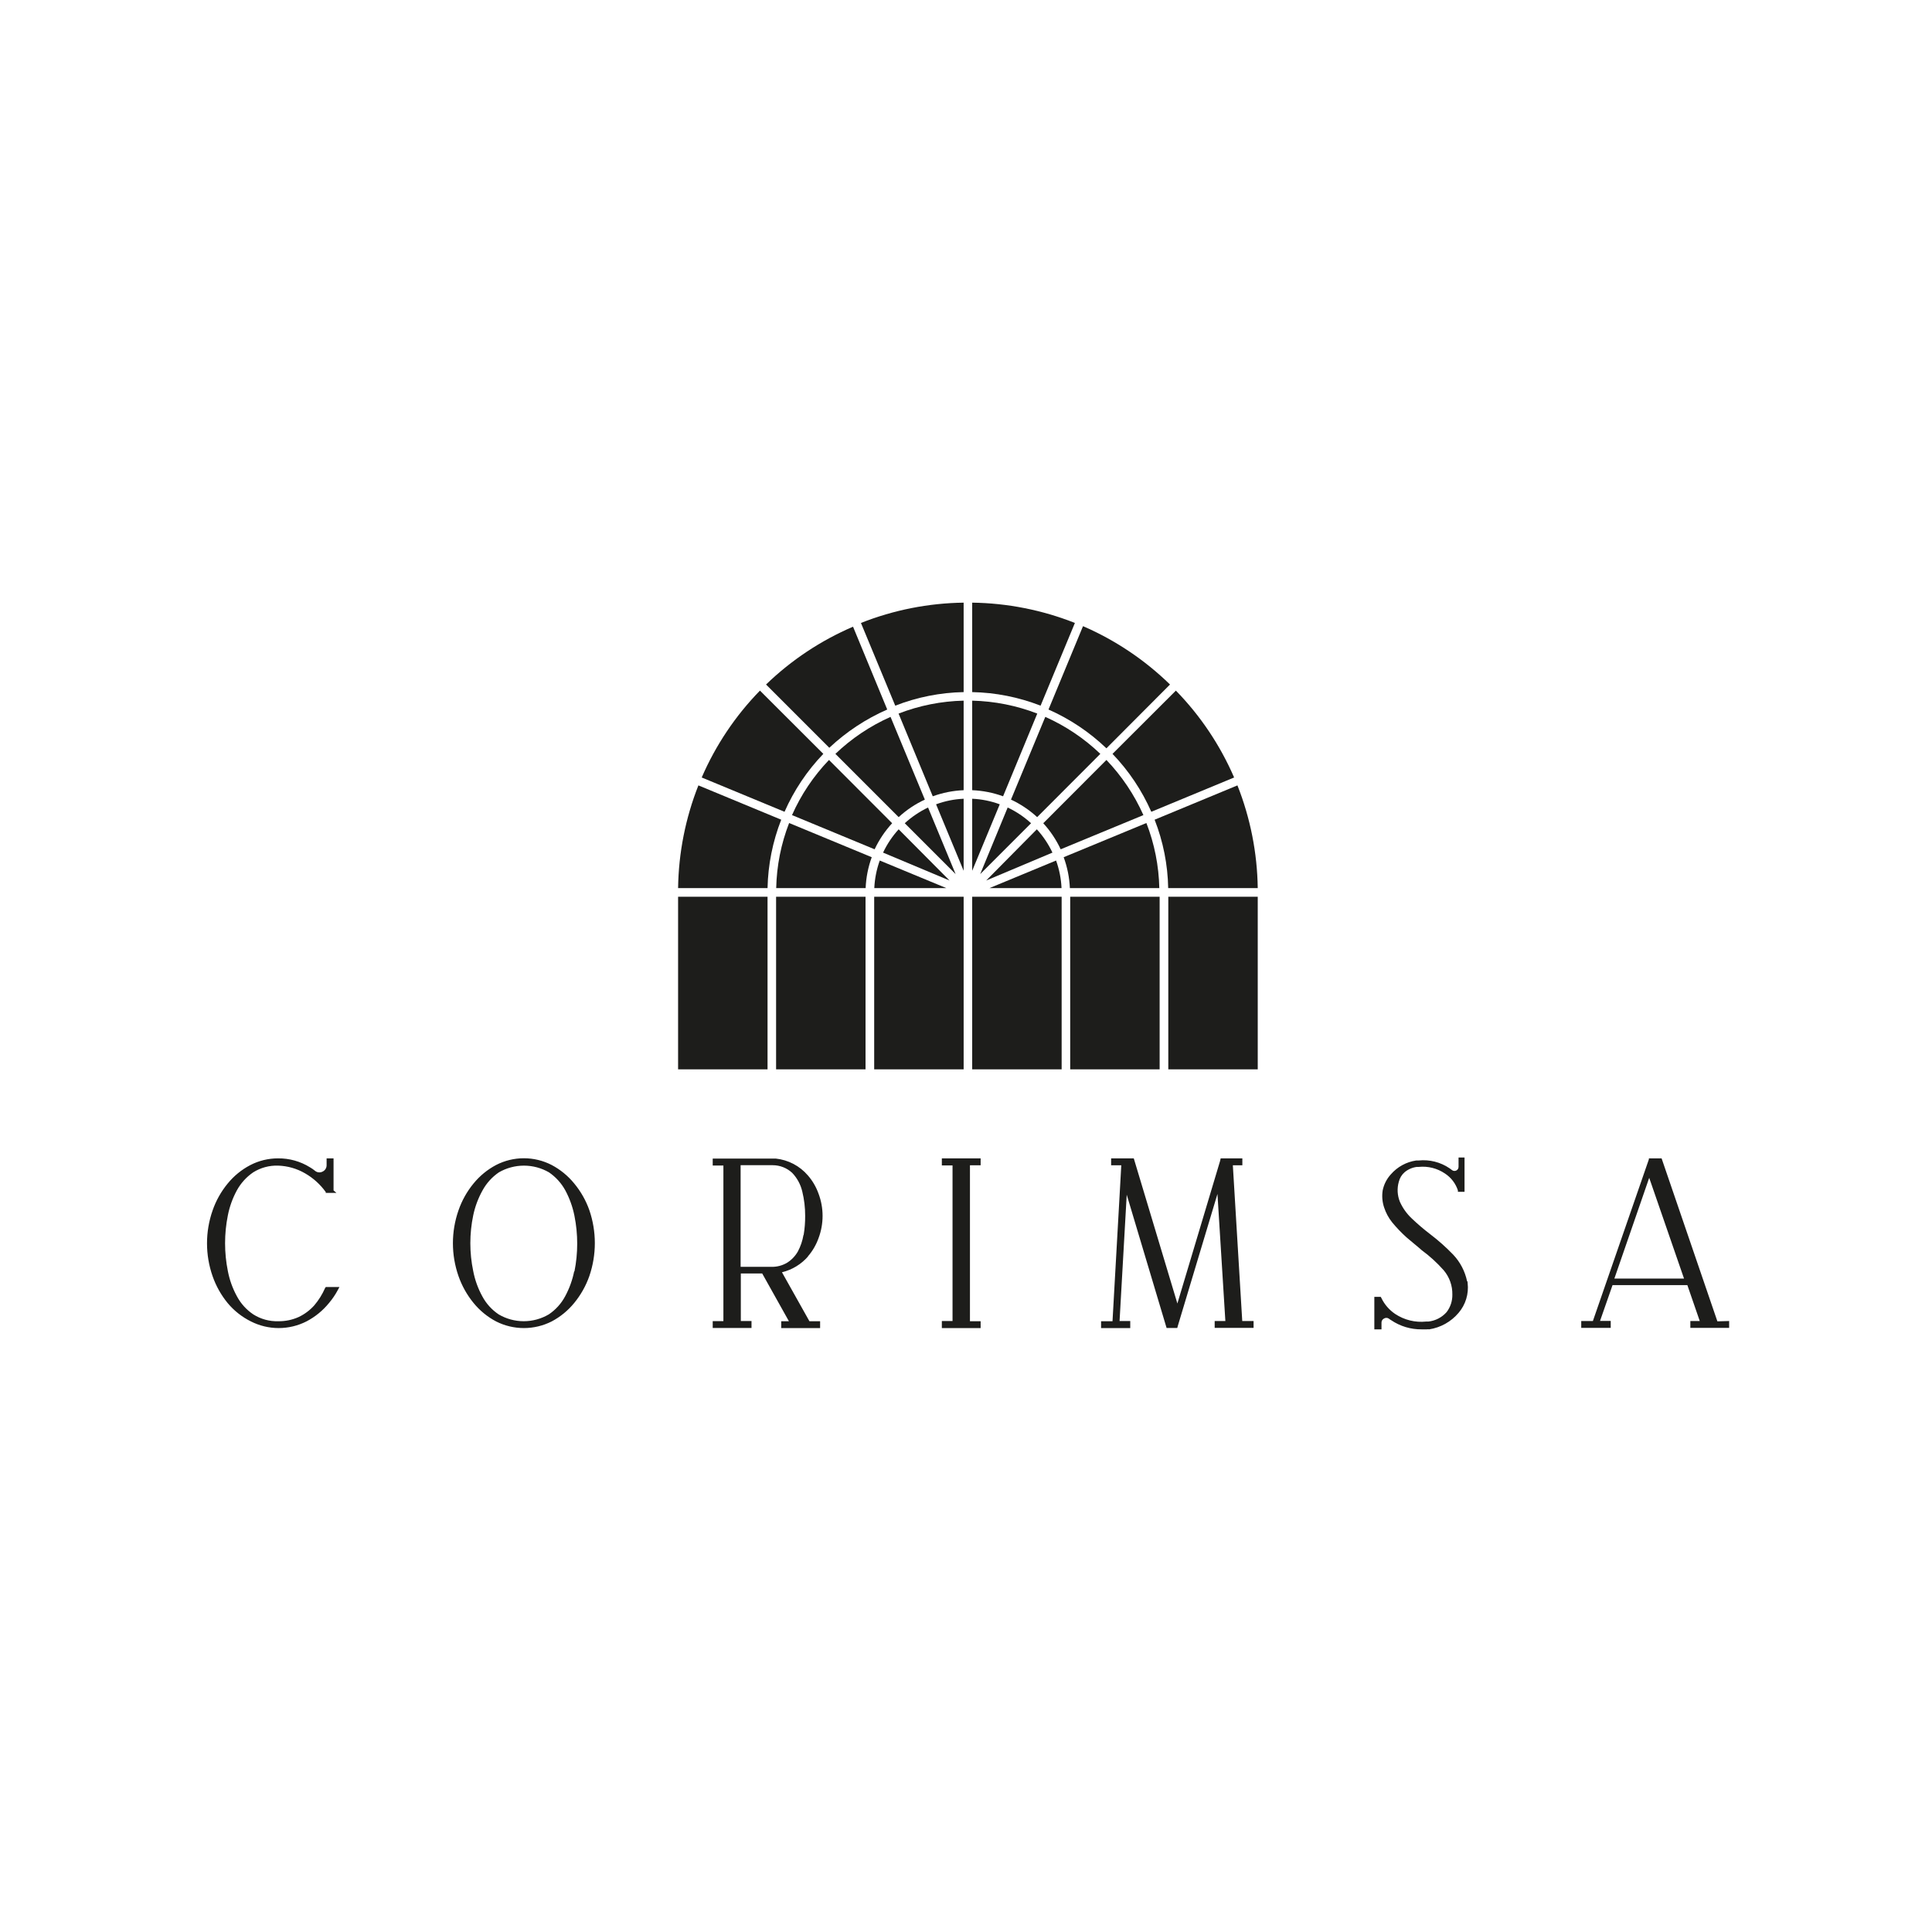 <svg width="200" height="200" viewBox="0 0 200 200" fill="none" xmlns="http://www.w3.org/2000/svg"><path d="M109.901 92.831H100.641V110.698H109.901V92.831Z" fill="#1D1D1B"/><path d="M130.201 92.831H120.942V110.698H130.201V92.831Z" fill="#1D1D1B"/><path d="M120.942 91.935H130.201C130.151 88.293 129.439 84.691 128.099 81.303L119.526 84.855C120.411 87.112 120.887 89.51 120.931 91.935H120.942Z" fill="#1D1D1B"/><path d="M100.641 81.801C101.733 81.845 102.811 82.058 103.838 82.432L107.378 73.869C105.227 73.038 102.947 72.585 100.641 72.531V81.801Z" fill="#1D1D1B"/><path d="M120.045 92.831H110.797H110.786V110.698H120.045V92.831Z" fill="#1D1D1B"/><path d="M110.797 91.935H120.012C119.962 89.629 119.509 87.348 118.674 85.198L110.111 88.738C110.489 89.764 110.705 90.843 110.753 91.935H110.797Z" fill="#1D1D1B"/><path d="M114.536 78.671L107.998 85.22C108.733 86.022 109.341 86.933 109.801 87.919L118.364 84.379C117.426 82.27 116.131 80.339 114.536 78.671Z" fill="#1D1D1B"/><path d="M100.641 90.143L103.495 83.262C102.579 82.923 101.617 82.729 100.641 82.686V90.143Z" fill="#1D1D1B"/><path d="M102.09 91.15L108.949 88.262C108.535 87.382 107.991 86.569 107.334 85.85L102.09 91.15Z" fill="#1D1D1B"/><path d="M127.756 80.485C126.311 77.144 124.268 74.096 121.727 71.491L115.167 78.04C116.847 79.787 118.206 81.817 119.183 84.036L127.756 80.485Z" fill="#1D1D1B"/><path d="M108.54 73.449C110.757 74.429 112.786 75.788 114.536 77.465L121.119 70.86C118.509 68.316 115.458 66.269 112.113 64.82L108.54 73.449Z" fill="#1D1D1B"/><path d="M109.325 89.081L102.433 91.935H109.89C109.845 90.961 109.655 89.999 109.325 89.081Z" fill="#1D1D1B"/><path d="M108.208 74.212L104.657 82.775C105.648 83.237 106.562 83.849 107.367 84.589L113.906 78.04C112.241 76.445 110.314 75.15 108.208 74.212Z" fill="#1D1D1B"/><path d="M101.471 90.486L106.737 85.22C106.015 84.56 105.198 84.011 104.314 83.593L101.471 90.486Z" fill="#1D1D1B"/><path d="M100.641 71.646C103.065 71.694 105.462 72.17 107.721 73.051L111.273 64.488C107.886 63.147 104.283 62.435 100.641 62.386V71.646Z" fill="#1D1D1B"/><path d="M99.756 92.831H90.496V110.698H99.756V92.831Z" fill="#1D1D1B"/><path d="M92.355 85.22L85.817 78.671C84.218 80.336 82.923 82.268 81.989 84.379L90.541 87.919C91.004 86.932 91.616 86.022 92.355 85.22Z" fill="#1D1D1B"/><path d="M89.611 91.935C89.655 90.843 89.868 89.765 90.242 88.738L81.69 85.198C80.855 87.348 80.402 89.629 80.352 91.935H89.611Z" fill="#1D1D1B"/><path d="M99.756 82.686C98.781 82.729 97.818 82.923 96.902 83.262L99.756 90.143V82.686Z" fill="#1D1D1B"/><path d="M99.756 62.386C96.114 62.434 92.511 63.146 89.124 64.488L92.676 73.051C94.935 72.169 97.332 71.693 99.756 71.646V62.386Z" fill="#1D1D1B"/><path d="M99.756 72.531C97.45 72.583 95.17 73.036 93.019 73.869L96.559 82.432C97.586 82.058 98.664 81.845 99.756 81.801V72.531Z" fill="#1D1D1B"/><path d="M89.6 92.831H80.341V110.698H89.6V92.831Z" fill="#1D1D1B"/><path d="M90.507 91.935H97.964L91.072 89.081C90.742 89.999 90.552 90.961 90.507 91.935Z" fill="#1D1D1B"/><path d="M96.072 83.593C95.193 84.014 94.38 84.562 93.66 85.22L98.926 90.486L96.072 83.593Z" fill="#1D1D1B"/><path d="M79.456 91.935C79.508 89.51 79.987 87.113 80.872 84.855L72.298 81.303C70.958 84.691 70.246 88.293 70.196 91.935H79.456Z" fill="#1D1D1B"/><path d="M86.481 78.04L93.03 84.589C93.833 83.847 94.748 83.234 95.74 82.775L92.189 74.212C90.08 75.15 88.149 76.445 86.481 78.04Z" fill="#1D1D1B"/><path d="M93.03 85.85C92.373 86.569 91.829 87.382 91.415 88.262L98.296 91.15L93.03 85.85Z" fill="#1D1D1B"/><path d="M79.456 92.831H70.196V110.698H79.456V92.831Z" fill="#1D1D1B"/><path d="M72.641 80.485L81.215 84.036C82.191 81.817 83.55 79.787 85.23 78.04L78.67 71.491C76.129 74.096 74.086 77.144 72.641 80.485Z" fill="#1D1D1B"/><path d="M79.301 70.86L85.85 77.409C87.609 75.757 89.636 74.418 91.846 73.449L88.306 64.875C84.966 66.307 81.915 68.335 79.301 70.86Z" fill="#1D1D1B"/><path d="M33.644 133.355C33.363 133.995 32.99 134.592 32.538 135.125C32.088 135.629 31.543 136.039 30.933 136.331C30.267 136.633 29.541 136.784 28.809 136.773C27.895 136.802 26.993 136.555 26.221 136.065C25.512 135.59 24.93 134.948 24.528 134.195C24.08 133.38 23.763 132.499 23.588 131.585C23.204 129.679 23.204 127.716 23.588 125.81C23.766 124.909 24.079 124.04 24.517 123.232C24.926 122.484 25.506 121.843 26.209 121.362C26.98 120.878 27.878 120.635 28.787 120.665C29.777 120.695 30.743 120.973 31.597 121.473C32.434 121.957 33.158 122.613 33.721 123.398V123.487H34.828L34.529 123.232V119.913H33.81V120.599C33.816 120.742 33.779 120.884 33.705 121.006C33.63 121.129 33.52 121.226 33.389 121.285C33.264 121.35 33.123 121.376 32.983 121.361C32.843 121.345 32.711 121.288 32.604 121.197C32.445 121.064 32.275 120.946 32.095 120.843C31.1 120.222 29.948 119.9 28.776 119.913C27.779 119.913 26.796 120.152 25.911 120.61C25.007 121.082 24.209 121.733 23.566 122.524C22.884 123.353 22.355 124.297 22.006 125.312C21.238 127.511 21.238 129.905 22.006 132.105C22.358 133.118 22.886 134.062 23.566 134.892C24.229 135.687 25.05 136.335 25.977 136.795C26.867 137.246 27.851 137.481 28.848 137.481C29.846 137.481 30.829 137.246 31.719 136.795C32.623 136.324 33.421 135.673 34.064 134.881C34.413 134.468 34.717 134.02 34.971 133.543L35.137 133.233H33.721L33.644 133.355ZM59.443 122.513C58.801 121.725 58.007 121.074 57.108 120.599C56.219 120.141 55.233 119.902 54.232 119.902C53.231 119.902 52.245 120.141 51.356 120.599C50.457 121.074 49.663 121.725 49.021 122.513C48.339 123.342 47.811 124.286 47.461 125.301C46.694 127.5 46.694 129.894 47.461 132.094C47.813 133.107 48.342 134.051 49.021 134.881C49.663 135.67 50.457 136.321 51.356 136.795C52.247 137.246 53.233 137.481 54.232 137.481C55.231 137.481 56.217 137.246 57.108 136.795C58.007 136.321 58.801 135.67 59.443 134.881C60.127 134.048 60.659 133.101 61.014 132.082C61.765 129.881 61.765 127.492 61.014 125.29C60.659 124.278 60.127 123.338 59.443 122.513ZM59.443 131.585C59.262 132.497 58.945 133.377 58.502 134.195C58.1 134.948 57.518 135.59 56.81 136.065C56.023 136.528 55.128 136.772 54.215 136.772C53.303 136.772 52.407 136.528 51.621 136.065C50.912 135.59 50.331 134.948 49.928 134.195C49.481 133.38 49.164 132.499 48.988 131.585C48.59 129.68 48.59 127.714 48.988 125.81C49.177 124.907 49.501 124.038 49.951 123.232C50.359 122.484 50.939 121.843 51.643 121.362C52.432 120.906 53.327 120.666 54.237 120.666C55.148 120.666 56.043 120.906 56.832 121.362C57.536 121.843 58.116 122.484 58.524 123.232C58.965 124.055 59.282 124.938 59.465 125.854C59.848 127.76 59.848 129.723 59.465 131.629L59.443 131.585ZM83.626 130.069C84.111 129.514 84.486 128.872 84.733 128.177C85.293 126.691 85.293 125.051 84.733 123.564C84.486 122.869 84.111 122.227 83.626 121.672C82.782 120.691 81.595 120.07 80.307 119.935H73.78V120.654H74.886V136.762H73.78V137.47H77.796V136.751H76.69V131.828H78.902L81.668 136.773H80.872V137.481H84.898V136.773H83.792L80.949 131.706C81.996 131.452 82.939 130.88 83.648 130.069H83.626ZM83.173 127.856C83.072 128.448 82.878 129.019 82.597 129.549C82.329 130.021 81.949 130.42 81.491 130.711C80.981 131.016 80.393 131.166 79.799 131.142H76.668V120.621H79.987C80.738 120.621 81.462 120.905 82.011 121.418C82.523 121.955 82.882 122.62 83.051 123.343C83.252 124.165 83.353 125.008 83.35 125.854C83.356 126.517 83.304 127.18 83.195 127.834L83.173 127.856ZM151.874 132.647C151.659 131.604 151.157 130.642 150.424 129.87C149.686 129.106 148.891 128.4 148.046 127.757C147.387 127.253 146.755 126.714 146.154 126.142C145.629 125.651 145.208 125.061 144.915 124.405C144.648 123.747 144.609 123.019 144.804 122.336C144.899 121.949 145.111 121.601 145.413 121.34C145.77 121.046 146.204 120.858 146.663 120.798H146.862C147.822 120.698 148.786 120.941 149.584 121.484C150.216 121.898 150.688 122.514 150.922 123.232V123.376H151.608V119.825H150.989V120.787C150.99 120.866 150.969 120.944 150.929 121.012C150.888 121.08 150.829 121.135 150.759 121.17C150.688 121.206 150.609 121.221 150.53 121.214C150.452 121.207 150.377 121.178 150.314 121.13L150.059 120.942C149.116 120.3 147.975 120.013 146.84 120.134H146.597C145.584 120.284 144.658 120.79 143.986 121.562C143.555 122.031 143.261 122.608 143.134 123.232C143.043 123.818 143.092 124.417 143.278 124.98C143.46 125.547 143.745 126.076 144.118 126.54C144.576 127.097 145.076 127.618 145.612 128.1C146.143 128.564 146.718 129.007 147.172 129.416C148.003 130.027 148.767 130.724 149.451 131.496C150.047 132.2 150.366 133.097 150.347 134.018C150.359 134.674 150.149 135.313 149.75 135.833C149.265 136.379 148.595 136.726 147.869 136.806H147.637C146.508 136.926 145.374 136.648 144.428 136.021C143.815 135.608 143.322 135.039 143.001 134.372L142.935 134.251H142.481H142.271V137.614H143.012V136.928C143.009 136.839 143.031 136.752 143.076 136.675C143.121 136.599 143.187 136.537 143.267 136.497C143.341 136.449 143.427 136.424 143.516 136.424C143.604 136.424 143.69 136.449 143.764 136.497C143.84 136.559 143.922 136.615 144.008 136.663C144.941 137.295 146.045 137.627 147.172 137.614H147.703C147.783 137.601 147.866 137.601 147.946 137.614C149.133 137.432 150.214 136.827 150.989 135.91C151.35 135.489 151.621 134.997 151.782 134.466C151.944 133.934 151.994 133.375 151.929 132.824C151.929 132.756 151.917 132.689 151.896 132.625L151.874 132.647ZM177.783 136.784L172.008 119.913H170.902H170.692V120.013L164.895 136.751H163.689V137.459H166.742V136.74H165.636L166.93 133.034H174.674L175.958 136.751H174.984V137.459H179V136.751L177.783 136.784ZM167.118 132.359L170.725 121.927L174.331 132.359H167.118ZM97.499 119.913V120.643H98.606V136.751H97.499V137.481H101.515V136.773H100.409V120.632H101.515V119.913H98.871H97.499ZM127.624 120.632H128.608V119.913H126.705H126.362L126.307 120.168L121.882 134.937L117.368 119.913H115.023V120.632H116.074L116.019 121.628L115.167 136.773H113.983V137.481H115.089H115.819H117.003V136.751H115.897L116.638 123.675L120.765 137.47H121.871L121.937 137.227L126.031 123.597L126.849 136.751H125.743V137.459H129.77V136.751H128.597L127.624 120.632Z" fill="#1D1D1B"/></svg>